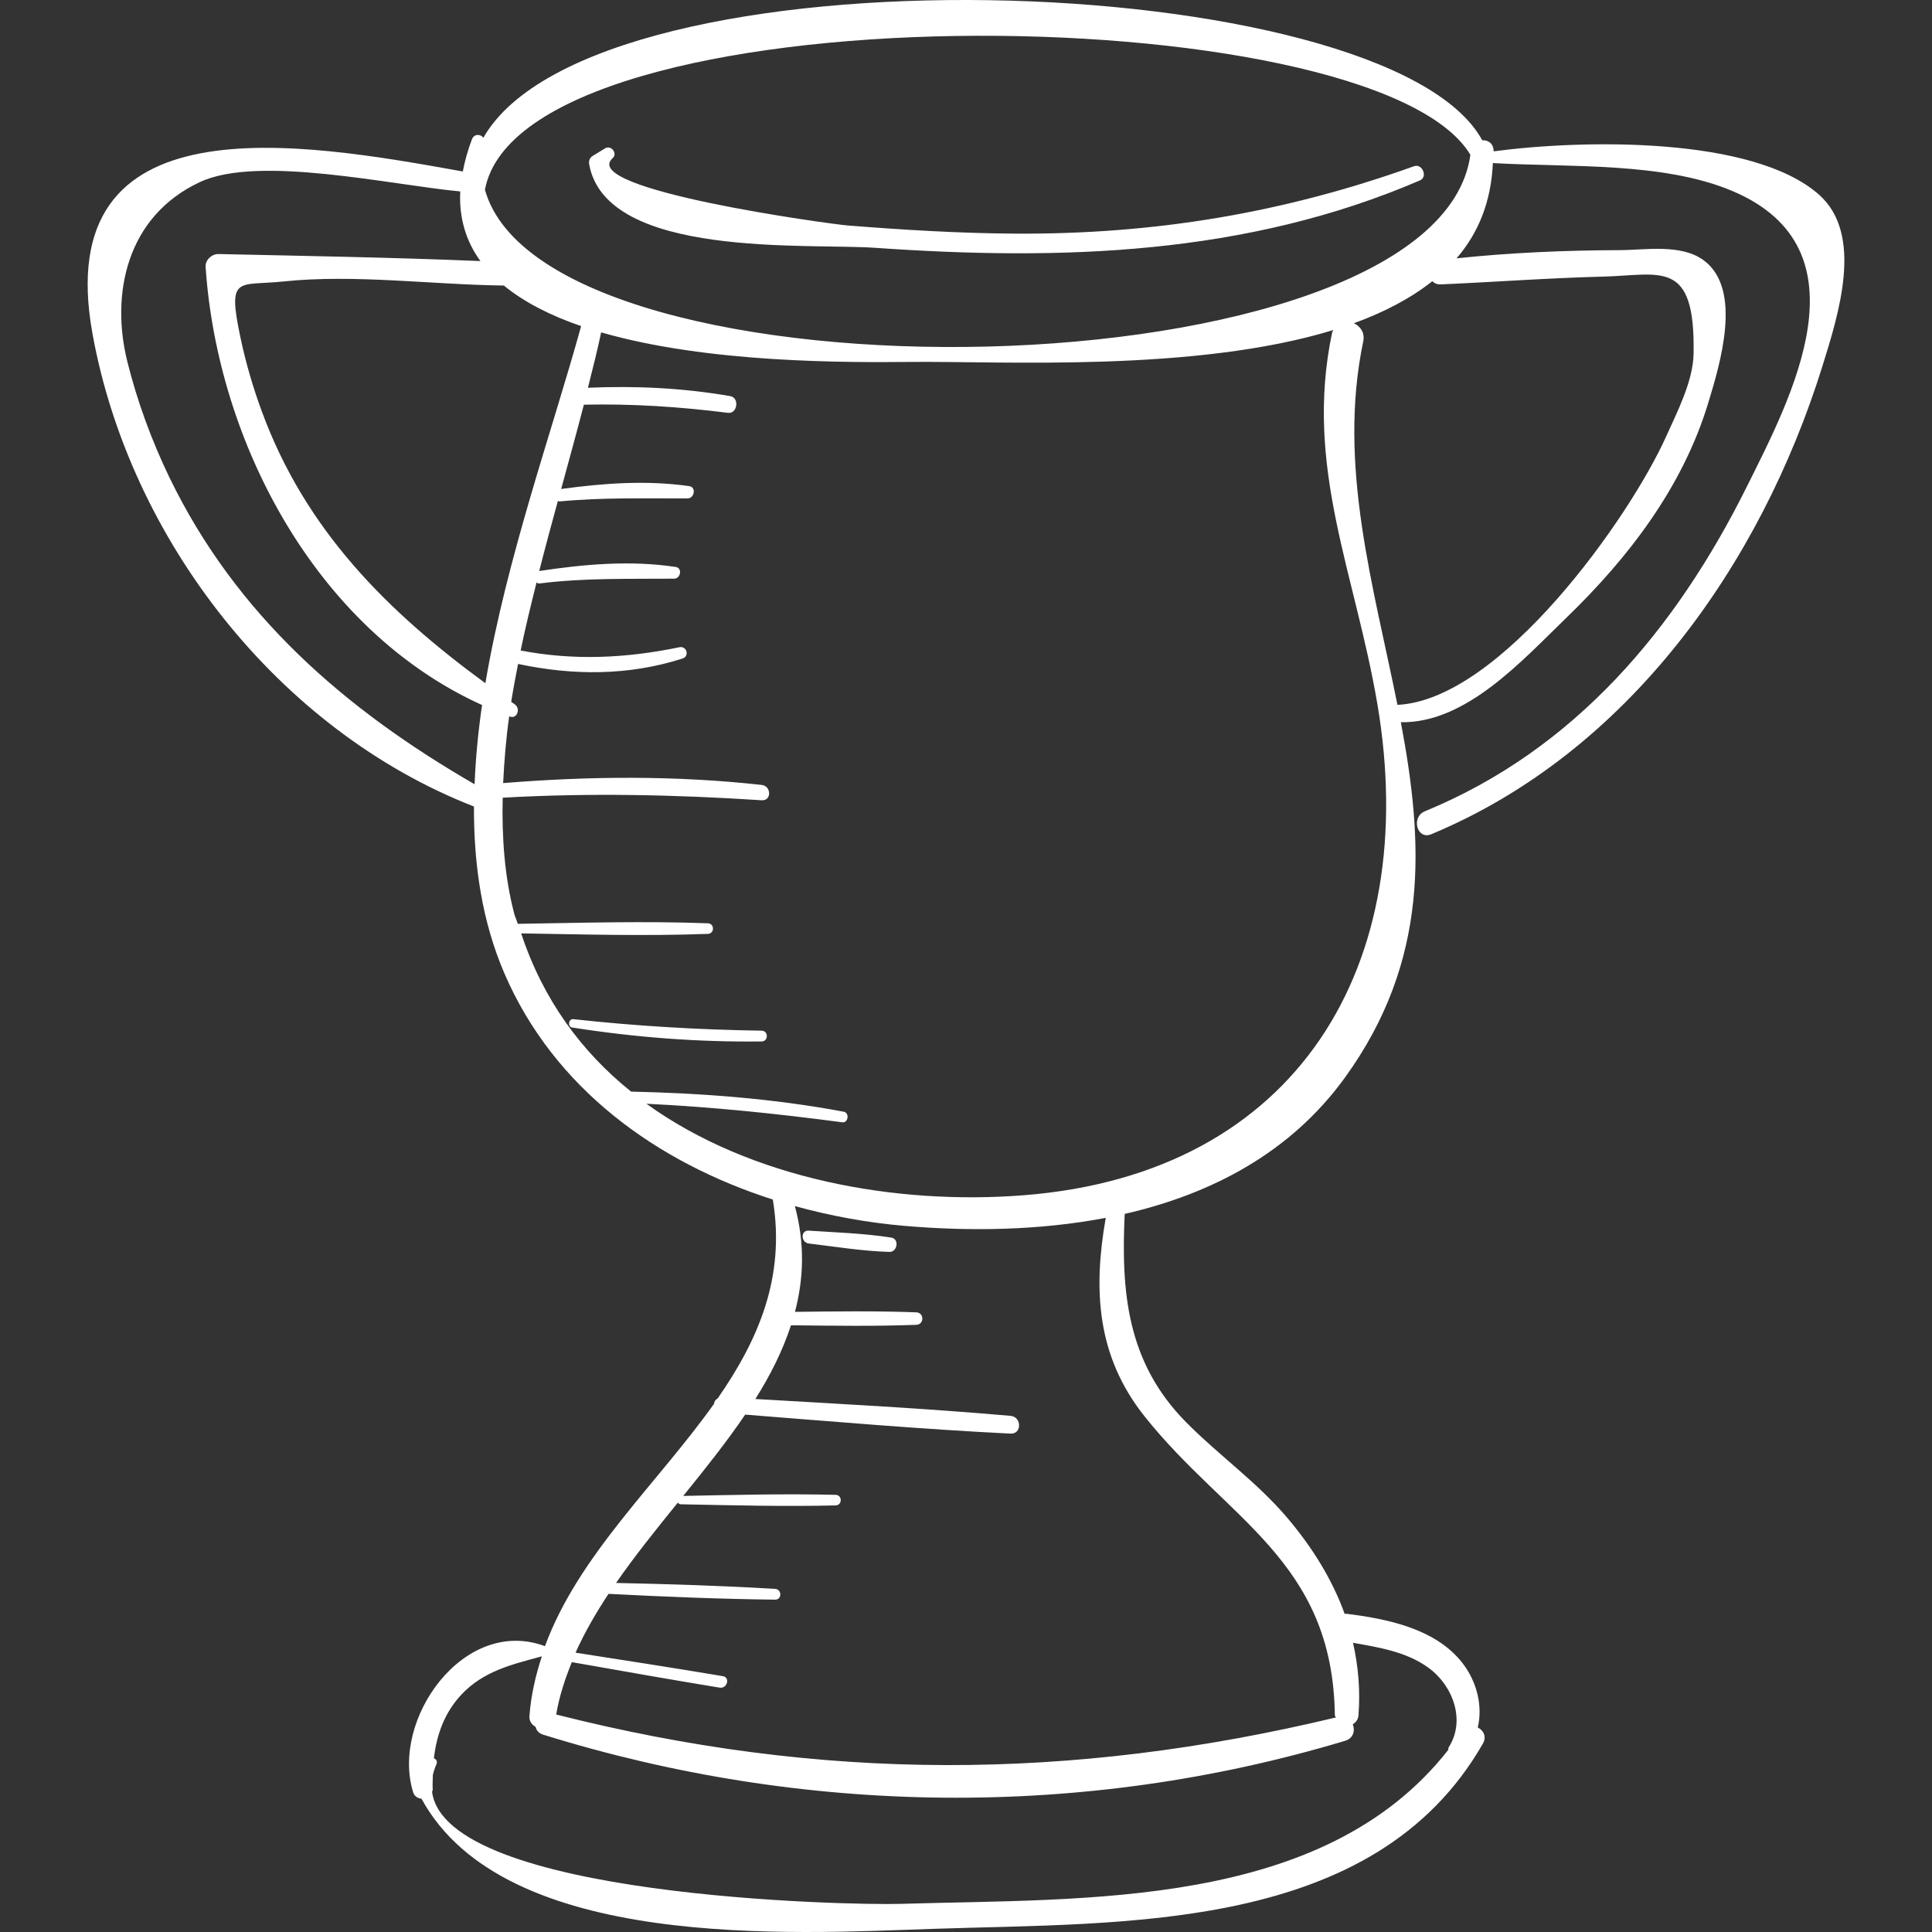<?xml version="1.0" encoding="iso-8859-1"?>
<!-- Uploaded to: SVG Repo, www.svgrepo.com, Generator: SVG Repo Mixer Tools -->
<!DOCTYPE svg PUBLIC "-//W3C//DTD SVG 1.1//EN" "http://www.w3.org/Graphics/SVG/1.1/DTD/svg11.dtd">
<svg fill="white" height="800px" width="800px" version="1.1" id="Capa_1" xmlns="http://www.w3.org/2000/svg" xmlns:xlink="http://www.w3.org/1999/xlink" 
	 viewBox="0 0 189.948 189.948" xml:space="preserve">
<rect x="0" y="0" width="189.948" height="189.948" fill="#333333" stroke="none"/>
<g>
	<path d="M178.808,19.11c-6.514-5.713-23.186-5.399-31.966-4.23c0-0.019,0.004-0.034,0.003-0.053
		c-0.017-0.746-0.567-1.071-1.116-1.036c-9.287-17.06-87.169-19.585-98.215-0.236c-0.234-0.39-0.901-0.421-1.113,0.135
		c-0.425,1.116-0.708,2.165-0.9,3.17c-16.036-2.895-40.595-7.18-36.41,15.94c3.657,20.208,18.273,38.996,37.508,46.495
		c-0.028,5.758,0.802,11.301,2.973,16.362c4.88,11.375,15.028,18.636,26.409,22.278c1.264,7.651-1.44,13.813-5.419,19.55
		c-0.208,0.117-0.344,0.295-0.36,0.531c-5.535,7.796-13.32,14.851-16.623,23.829c-7.979-2.969-15.197,7.226-12.952,14.385
		c0.124,0.396,0.463,0.567,0.816,0.621c8.179,14.985,36.376,13.262,50.286,12.788c18.918-0.645,43.379,0.421,54.063-18.212
		c0.4-0.697,0.042-1.322-0.503-1.586c0.508-2.131-0.098-4.518-1.495-6.323c-2.636-3.405-7.406-4.359-11.435-4.859
		c-0.057-0.007-0.101,0.014-0.155,0.015c-1.215-3.366-3.145-6.495-5.635-9.437c-2.987-3.529-6.746-6.159-9.978-9.432
		c-5.812-5.887-6.371-12.817-6.016-20.458c8.499-1.944,16.278-5.988,21.634-13.375c8.393-11.575,7.743-23.195,5.516-34.965
		c6.426,0.111,11.946-6.089,16.279-10.275c6.112-5.904,11.412-12.824,13.921-21.046c1.18-3.868,3.441-11.251-0.432-14.1
		c-2.228-1.638-5.751-0.999-8.294-0.992c-5.337,0.015-10.686,0.247-15.996,0.803c2.145-2.474,3.405-5.572,3.57-9.365
		c7.481,0.435,16.724-0.135,23.547,2.746c13.576,5.733,5.724,20.42,1.419,29.074c-6.964,14-16.92,25.857-31.656,31.913
		c-1.378,0.566-0.768,2.837,0.623,2.259c19.297-8.029,32.359-26.412,38.47-46.033C180.747,30.935,183.292,23.043,178.808,19.11z
		 M46.659,77.104c-12.716-7.341-23.44-16.611-29.999-30.158c-1.753-3.622-3.166-7.489-4.14-11.39
		c-1.652-6.613-0.103-14.281,7.142-17.659c5.745-2.678,18.69,0.275,25.588,0.925c-0.132,2.687,0.603,4.946,1.981,6.844
		c-8.582-0.356-17.172-0.501-25.759-0.69c-0.647-0.014-1.303,0.589-1.258,1.258c1.165,17.264,10.881,35.707,27.181,43.083
		C47.011,71.935,46.765,74.536,46.659,77.104z M25.741,40.447c-0.857-2.332-1.562-4.728-2.079-7.159
		c-1.341-6.302-0.301-5.146,4.242-5.619c6.964-0.725,14.578,0.322,21.633,0.404c2.029,1.665,4.641,2.974,7.598,3.987
		c-2.842,10.3-7.325,22.786-9.414,35.112C38.074,60.111,30.035,52.128,25.741,40.447z M132.255,171.148
		c0.816-0.245,0.989-1.02,0.746-1.623c0.291-0.181,0.527-0.45,0.561-0.891c0.191-2.497-0.026-4.859-0.541-7.122
		c2.589,0.461,5.271,0.886,7.438,2.468c2.4,1.752,3.659,5.174,1.977,7.803c-0.058,0.09-0.032,0.174-0.049,0.262
		c-12.279,15.663-35.633,14.583-53.825,15.136c-5.13,0.156-44.723-0.666-46.084-11.022c0.012-0.071,0.069-0.107,0.065-0.188
		c-0.026-0.489,0.005-0.969,0.013-1.453c0.082-0.344,0.189-0.695,0.35-1.058c0.13-0.292-0.03-0.515-0.248-0.586
		c0.268-2.294,1.021-4.465,2.695-6.254c2.189-2.34,5.001-2.979,7.921-3.774c-0.61,1.874-1.071,3.813-1.222,5.881
		c-0.036,0.487,0.234,0.838,0.601,1.046c0.081,0.332,0.3,0.632,0.727,0.766C79.016,178.525,106.502,178.889,132.255,171.148z
		 M112.515,139.232c8.116,10.208,18.518,14.193,18.723,29.401c0.002,0.1,0.075,0.138,0.095,0.224
		c-26.148,6.264-50.577,6.313-76.648-0.29c0.293-1.773,0.855-3.477,1.534-5.151c4.844,0.851,9.684,1.715,14.538,2.508
		c0.736,0.121,1.056-1.004,0.311-1.129c-4.82-0.812-9.652-1.556-14.481-2.31c0.882-1.979,1.996-3.898,3.241-5.782
		c5.457,0.282,10.91,0.504,16.377,0.57c0.687,0.008,0.676-1.02,0-1.06c-5.212-0.309-10.421-0.472-15.638-0.582
		c1.857-2.682,3.966-5.294,6.074-7.899c0.065,0.092,0.161,0.161,0.308,0.164c5.071,0.1,10.134,0.233,15.205,0.112
		c0.67-0.016,0.671-1.025,0-1.041c-4.996-0.12-9.986,0.008-14.981,0.107c2.142-2.647,4.257-5.291,6.091-7.994
		c8.69,0.685,17.382,1.437,26.088,1.869c1.134,0.056,1.106-1.651,0-1.748c-8.347-0.732-16.721-1.17-25.088-1.655
		c1.478-2.348,2.687-4.754,3.502-7.249c4.109,0.044,8.214,0.11,12.322-0.045c0.789-0.03,0.791-1.197,0-1.227
		c-3.977-0.151-7.951-0.092-11.929-0.049c0.857-3.27,0.988-6.703-0.011-10.398c3.546,0.98,7.18,1.637,10.795,1.947
		c6.45,0.553,13.279,0.45,19.77-0.79C107.476,126.778,107.802,133.305,112.515,139.232z M100.633,117.514
		c-12.544,0.979-26.787-1.58-37.082-8.997c6.451,0.311,12.851,0.975,19.262,1.824c0.588,0.078,0.726-0.931,0.141-1.041
		c-6.902-1.294-13.893-1.819-20.906-1.977c-4.887-3.913-8.673-9.075-10.807-15.556c6.115,0.1,12.243,0.275,18.352,0.049
		c0.67-0.025,0.671-1.016,0-1.041c-6.22-0.231-12.459-0.045-18.684,0.054c-0.099-0.335-0.253-0.626-0.343-0.968
		c-0.952-3.616-1.235-7.468-1.142-11.433c8.494-0.485,16.98-0.302,25.472,0.251c0.981,0.064,0.944-1.401,0-1.506
		c-8.49-0.941-16.934-0.868-25.428-0.182c0.104-2.164,0.282-4.348,0.594-6.566c0.021,0.007,0.04,0.018,0.062,0.025
		c0.734,0.264,1.072-0.794,0.502-1.189c-0.124-0.086-0.241-0.176-0.365-0.263c0.194-1.235,0.432-2.478,0.674-3.72
		c5.414,1.147,10.852,1.167,16.168-0.532c0.71-0.227,0.419-1.262-0.307-1.112c-5.23,1.082-10.374,1.331-15.608,0.319
		c0.459-2.229,1.007-4.461,1.563-6.687c0.086,0.052,0.169,0.113,0.291,0.097c4.427-0.556,8.797-0.434,13.243-0.47
		c0.634-0.005,0.829-1.049,0.156-1.151c-4.454-0.674-8.991-0.274-13.426,0.397c0.591-2.319,1.213-4.618,1.837-6.897
		c0.057,0.016,0.095,0.065,0.163,0.058c4.204-0.409,8.379-0.279,12.592-0.3c0.665-0.003,0.868-1.105,0.163-1.205
		c-4.197-0.6-8.414-0.291-12.598,0.28c0.775-2.822,1.532-5.589,2.233-8.287c4.74-0.106,9.468,0.205,14.17,0.801
		c0.928,0.117,1.15-1.483,0.222-1.644c-4.657-0.805-9.284-1.026-13.994-0.822c0.463-1.845,0.936-3.697,1.301-5.446
		c10.493,3.034,24.131,2.965,30.464,2.906c9.057-0.085,27.906,1.03,41.514-3.133c-0.037,0.091-0.092,0.158-0.115,0.265
		c-2.771,13.184,2.272,23.606,4.462,36.561C139.73,94.734,127.715,115.4,100.633,117.514z M157.6,27.196
		c5.701-0.144,9.081-1.8,8.908,7.581c-0.05,2.705-1.62,5.737-2.688,8.114c-3.617,8.056-16.299,25.936-26.428,26.408
		c-2.35-11.722-5.905-23.597-3.362-35.737c0.18-0.86-0.296-1.487-0.919-1.785c2.937-1.063,5.554-2.422,7.709-4.128
		c0.193,0.194,0.465,0.327,0.847,0.31C146.981,27.727,152.281,27.33,157.6,27.196z M47.677,18.653
		c3.732-19.902,87.365-19.261,96.888-3.434C141.278,39.125,53.762,40.442,47.677,18.653z"/>
	<path d="M139.024,16.342c-12.842,4.611-25.6,6.722-39.305,6.627c-5.483-0.038-10.946-0.369-16.411-0.805
		c-1.638-0.131-26.543-3.514-23.075-6.614c0.521-0.466-0.153-1.325-0.743-0.964c-0.407,0.248-0.814,0.497-1.221,0.745
		c-0.302,0.185-0.403,0.507-0.342,0.84c1.703,9.269,21.491,7.73,28.115,8.193c18.353,1.282,36.488,0.722,53.569-6.63
		C140.398,17.396,139.836,16.05,139.024,16.342z"/>
	<path d="M87.632,121.678c-2.679-0.424-5.412-0.503-8.116-0.685c-0.826-0.056-0.788,1.17,0,1.264
		c2.629,0.316,5.276,0.748,7.925,0.827C88.229,123.108,88.442,121.806,87.632,121.678z"/>
	<path d="M74.881,101.332c-6.187-0.09-12.369-0.454-18.52-1.133c-0.464-0.051-0.577,0.749-0.111,0.822
		c6.191,0.971,12.361,1.446,18.631,1.371C75.563,102.384,75.564,101.342,74.881,101.332z"/>
</g>
</svg>